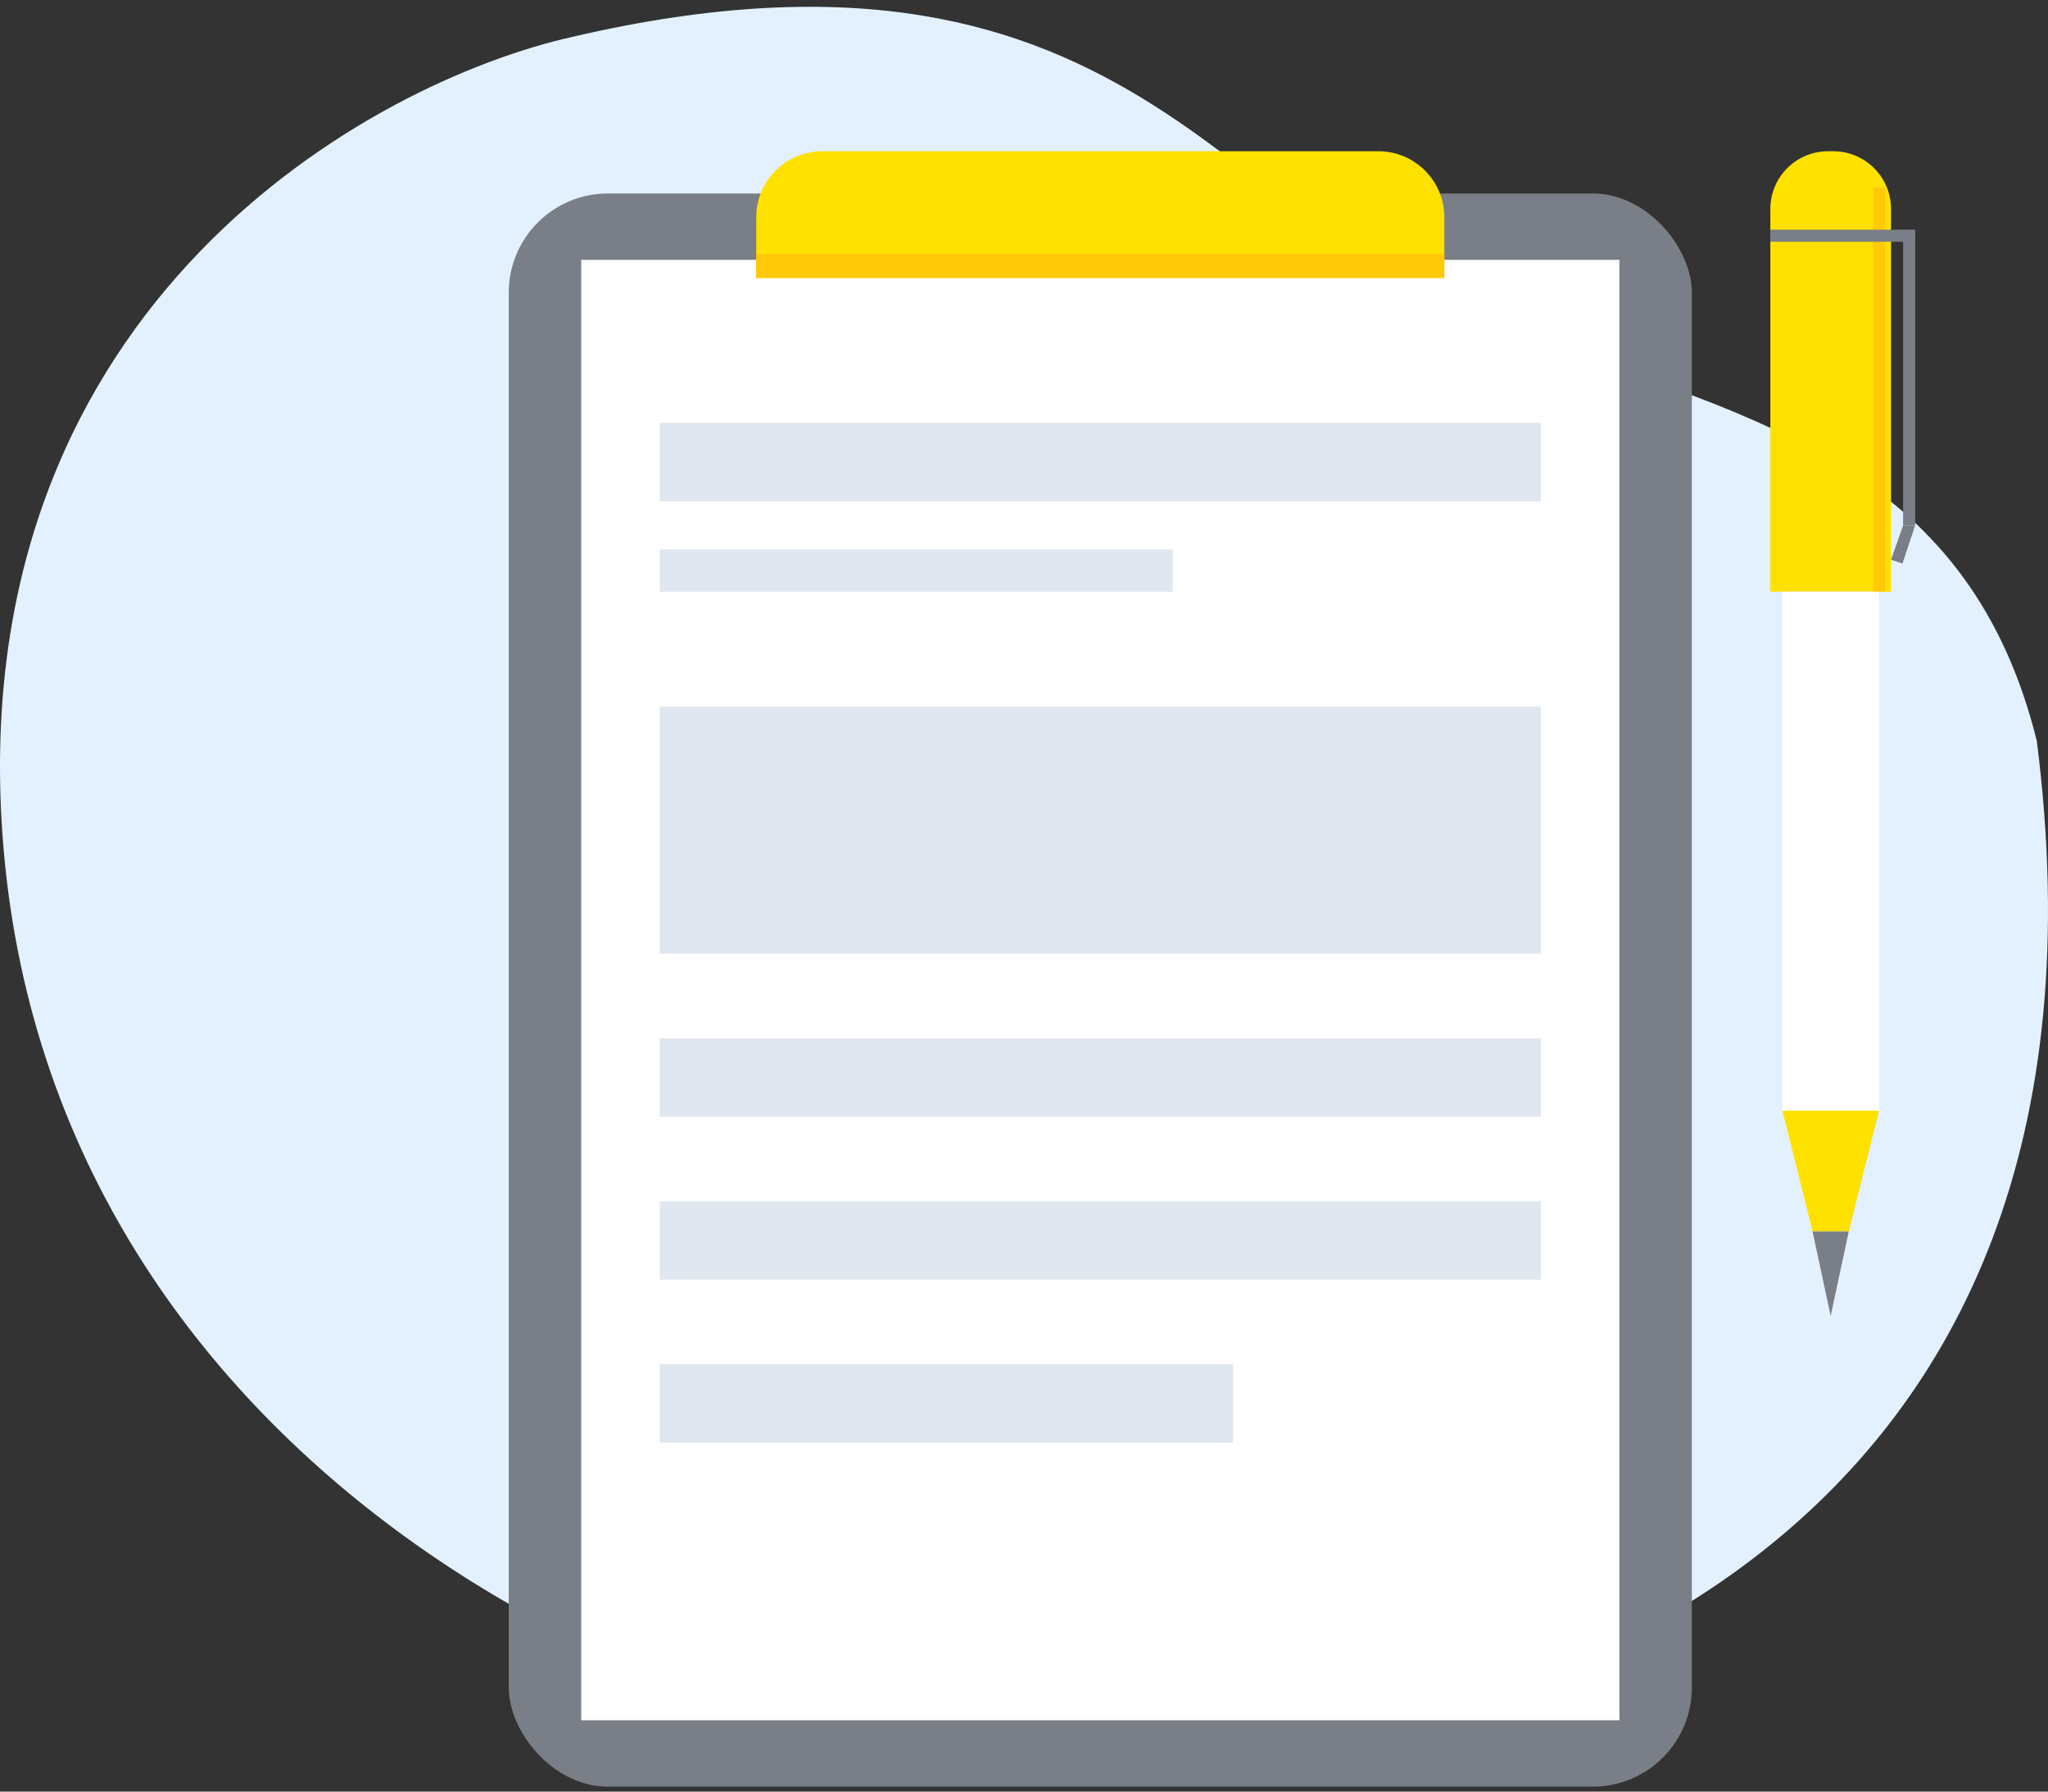 <svg width="248" height="217" viewBox="0 0 248 217" fill="none" xmlns="http://www.w3.org/2000/svg">
<rect x="0" y="0" width="248" height="217" fill="#333333" stroke="none"/>
<path d="M0.18 99.239C-3.314 36.587 44.837 9.945 69.35 4.456C138.519 -11.646 149.805 30.439 181.841 40.319L182.842 40.628C214.392 50.356 238.717 57.855 246.642 89.724C259.02 187.069 184.026 212.32 133.423 213.783C82.82 215.247 4.549 177.554 0.18 99.239Z" fill="#E3F1FF"/>
<rect x="61.608" y="23.435" width="143.264" height="192.968" rx="12" fill="#7A7E86"/>
<rect x="70.379" y="31.475" width="125.721" height="176.887" fill="white"/>
<rect x="79.881" y="51.211" width="106.717" height="9.502" fill="#E1E7EF"/>
<rect x="79.881" y="125.766" width="106.717" height="9.502" fill="#E1E7EF"/>
<rect x="79.881" y="66.56" width="62.13" height="5.117" fill="#E1E7EF"/>
<rect x="79.881" y="145.502" width="106.717" height="9.502" fill="#E1E7EF"/>
<rect x="79.881" y="165.237" width="69.439" height="9.502" fill="#E1E7EF"/>
<rect x="79.881" y="85.565" width="106.717" height="29.968" fill="#E1E7EF"/>
<path d="M91.576 26.318C91.576 21.9 95.158 18.318 99.576 18.318H166.903C171.322 18.318 174.903 21.9 174.903 26.318V33.668H91.576V26.318Z" fill="#FFE100"/>
<path d="M91.576 30.744H174.903V33.668H91.576V30.744Z" fill="#FFC90A"/>
<path d="M214.374 25.318C214.374 21.452 217.508 18.318 221.374 18.318H221.993C225.859 18.318 228.993 21.452 228.993 25.318V71.677H214.374V25.318Z" fill="#FFE100"/>
<path d="M226.8 22.704H228.262V71.677H226.8V22.704Z" fill="#FFC90A"/>
<path d="M231.916 27.821L231.916 29.282L214.374 29.282L214.374 27.821L231.916 27.821Z" fill="#7A7E86"/>
<path d="M230.455 28.552L231.916 28.552L231.916 63.636L230.455 63.636L230.455 28.552Z" fill="#7A7E86"/>
<path d="M230.455 63.636L231.916 63.636L230.376 68.259L228.993 67.785L230.455 63.636Z" fill="#7A7E86"/>
<rect x="215.836" y="71.677" width="11.695" height="62.861" fill="white"/>
<path d="M215.836 134.537H227.531L223.876 149.156H219.491L215.836 134.537Z" fill="#FFE100"/>
<path d="M219.49 149.156H223.876L221.683 159.389L219.49 149.156Z" fill="#7A7E86"/>
</svg>
